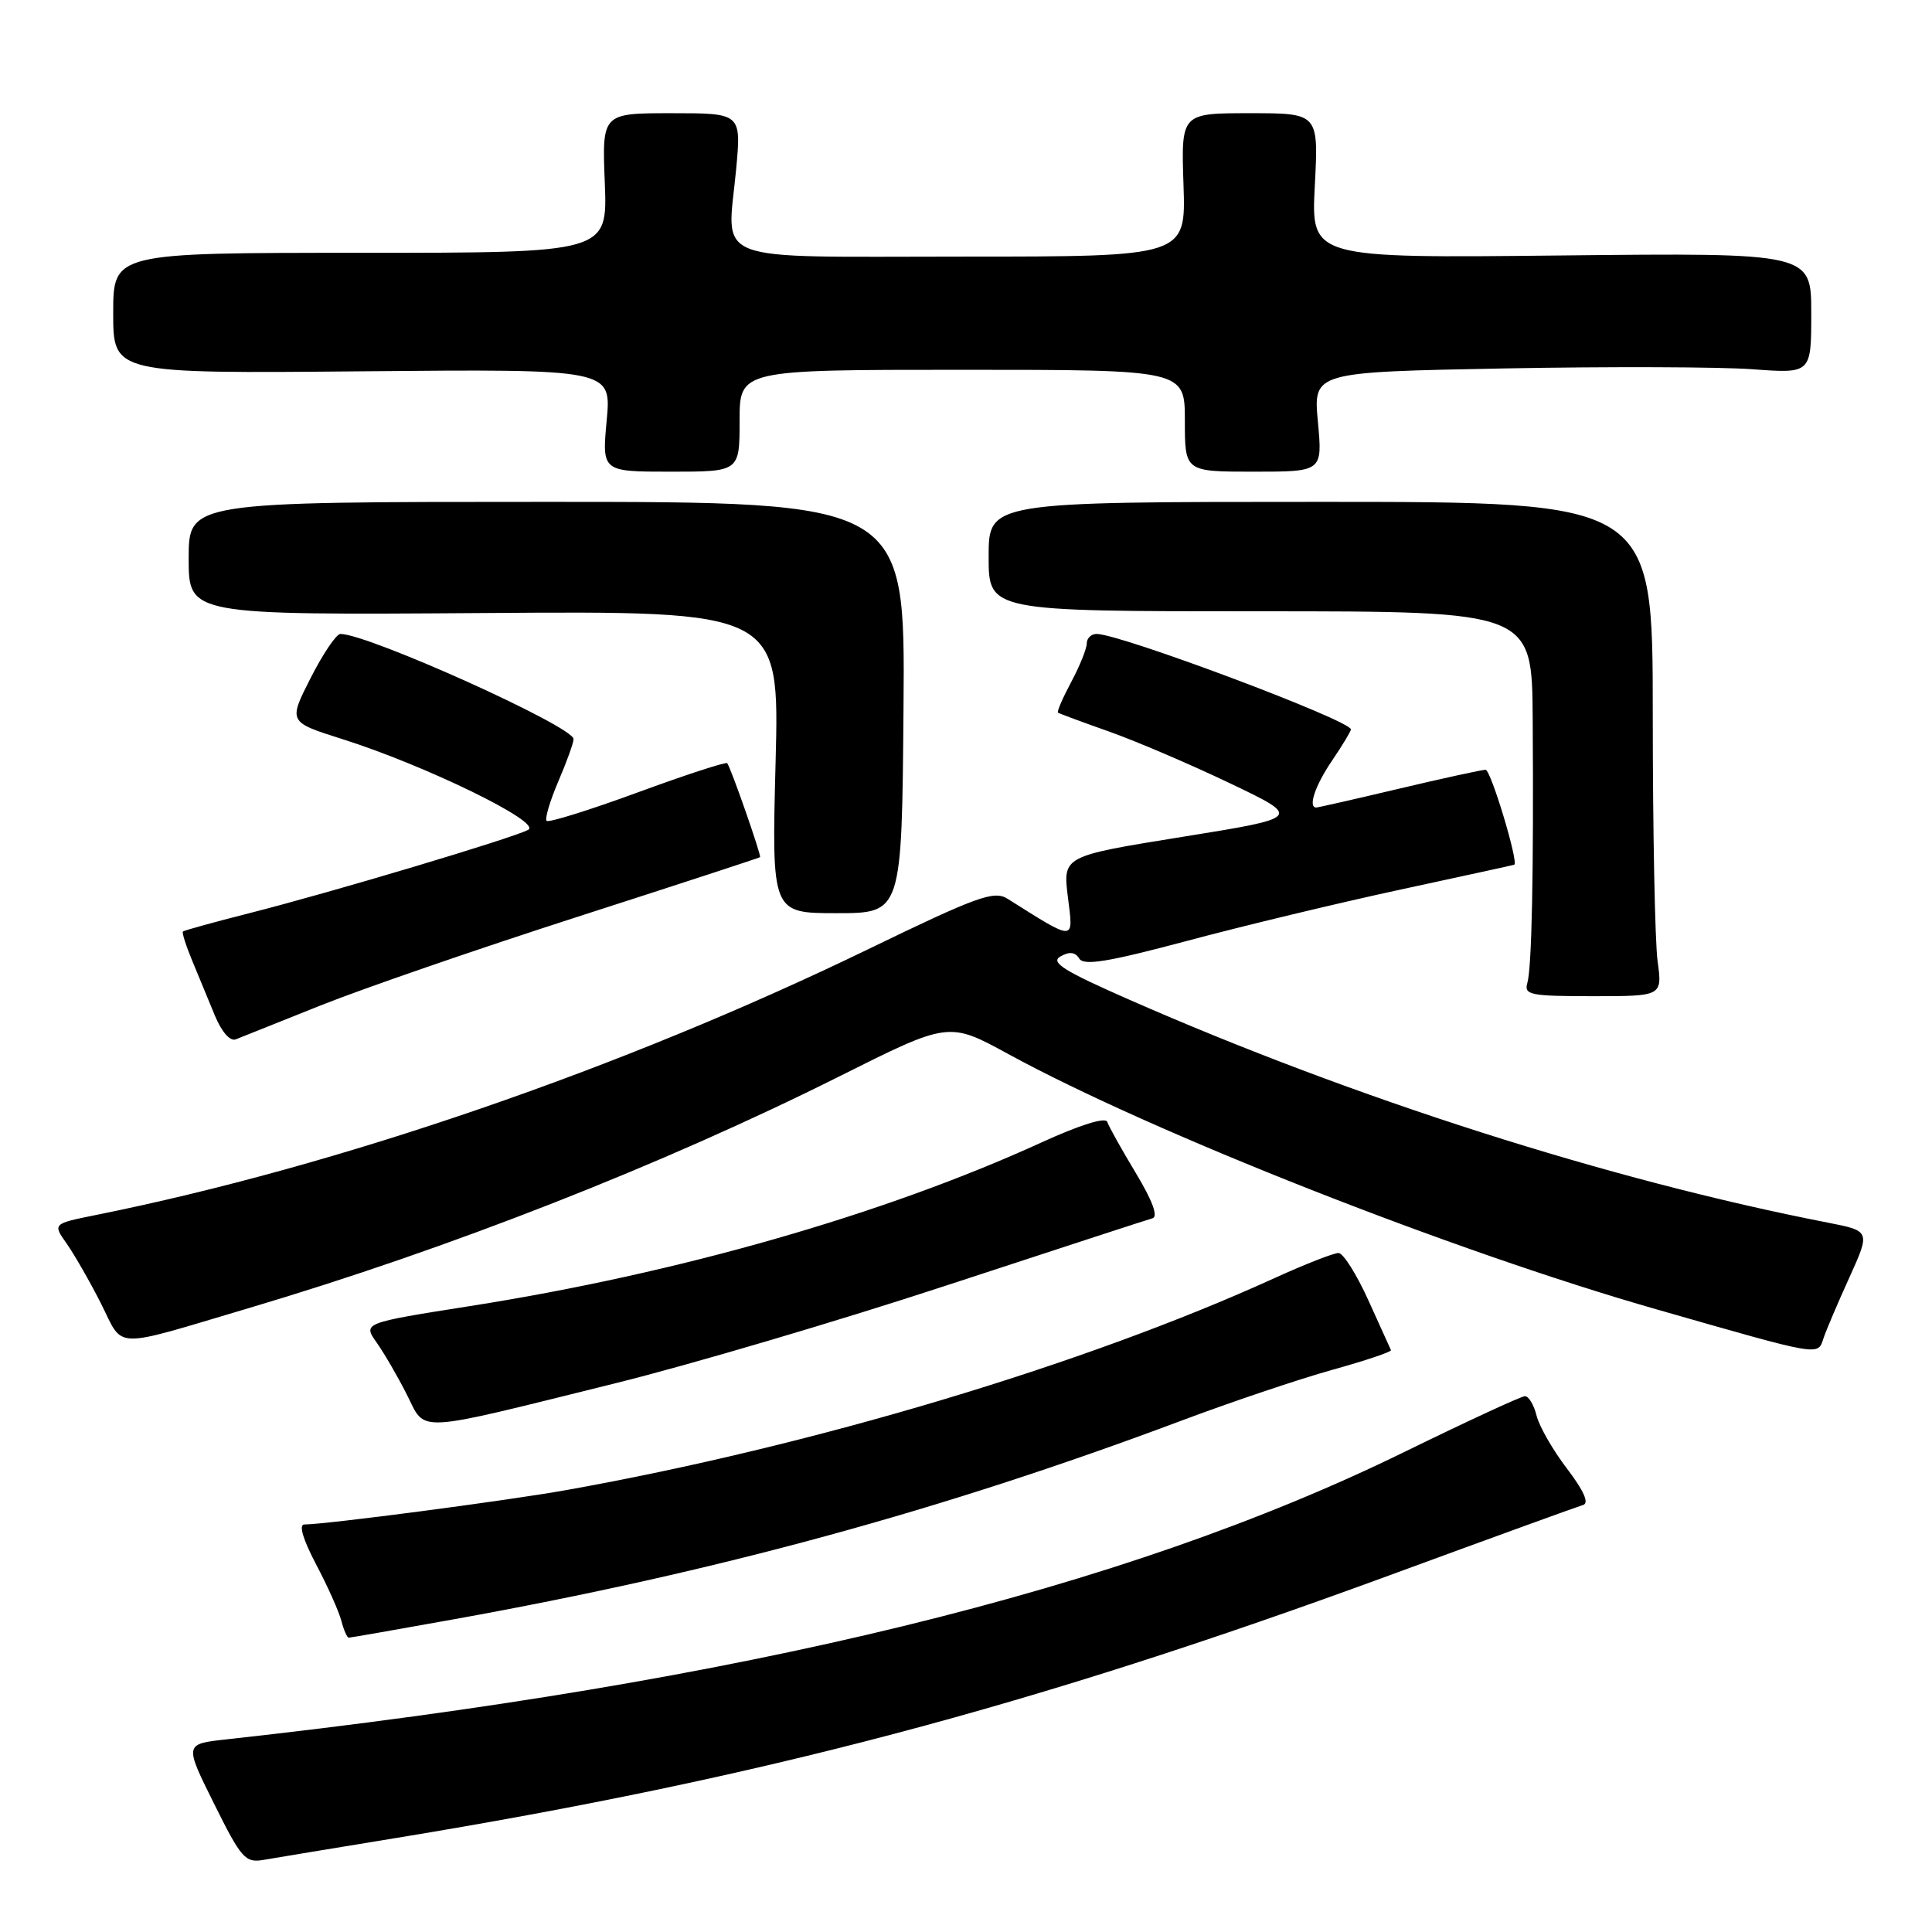<?xml version="1.0" encoding="UTF-8" standalone="no"?>
<!DOCTYPE svg PUBLIC "-//W3C//DTD SVG 1.1//EN" "http://www.w3.org/Graphics/SVG/1.1/DTD/svg11.dtd" >
<svg xmlns="http://www.w3.org/2000/svg" xmlns:xlink="http://www.w3.org/1999/xlink" version="1.1" viewBox="0 0 256 256">
 <g >
 <path fill="currentColor"
d=" M 52.50 243.54 C 100.97 235.59 136.69 226.14 184.00 208.78 C 197.47 203.83 209.07 199.62 209.76 199.42 C 210.60 199.18 209.87 197.54 207.65 194.62 C 205.79 192.19 203.97 189.03 203.61 187.60 C 203.26 186.17 202.56 185.00 202.07 185.00 C 201.58 185.00 194.39 188.33 186.09 192.39 C 148.79 210.66 98.41 222.95 29.96 230.48 C 24.43 231.09 24.43 231.09 28.36 238.99 C 31.95 246.23 32.50 246.86 34.89 246.45 C 36.33 246.20 44.25 244.89 52.50 243.54 Z  M 60.05 214.58 C 94.99 208.29 124.80 200.15 156.50 188.26 C 163.10 185.78 172.10 182.75 176.50 181.52 C 180.90 180.30 184.41 179.12 184.31 178.90 C 184.21 178.68 182.86 175.70 181.31 172.28 C 179.76 168.86 177.99 166.05 177.37 166.03 C 176.76 166.01 172.93 167.51 168.87 169.36 C 143.68 180.84 107.60 191.63 75.00 197.45 C 67.15 198.85 43.16 202.00 40.33 202.00 C 39.56 202.00 40.13 203.94 41.87 207.26 C 43.40 210.15 44.91 213.53 45.23 214.76 C 45.55 215.99 45.99 217.00 46.21 217.00 C 46.43 217.00 52.66 215.91 60.05 214.58 Z  M 81.50 183.30 C 91.40 180.85 111.20 175.00 125.50 170.30 C 139.80 165.61 152.04 161.61 152.71 161.43 C 153.49 161.21 152.71 159.10 150.50 155.43 C 148.62 152.31 146.92 149.27 146.72 148.66 C 146.50 147.99 143.12 149.04 137.98 151.39 C 117.12 160.92 89.91 168.72 62.29 173.06 C 48.08 175.30 48.08 175.30 49.91 177.90 C 50.92 179.33 52.72 182.43 53.91 184.79 C 56.49 189.88 54.49 189.99 81.50 183.30 Z  M 241.65 177.25 C 241.97 176.29 243.49 172.71 245.04 169.30 C 247.84 163.11 247.84 163.11 242.17 162.00 C 213.28 156.37 179.48 145.58 149.65 132.47 C 140.93 128.64 139.13 127.51 140.52 126.73 C 141.71 126.06 142.48 126.15 143.01 127.02 C 143.61 127.99 146.83 127.46 157.15 124.71 C 164.49 122.74 177.25 119.67 185.50 117.89 C 193.75 116.11 200.57 114.62 200.65 114.58 C 201.24 114.27 197.54 102.00 196.85 102.00 C 196.37 102.00 191.22 103.12 185.40 104.50 C 179.58 105.88 174.64 107.00 174.41 107.00 C 173.28 107.00 174.27 104.07 176.50 100.79 C 177.88 98.76 179.00 96.90 179.00 96.65 C 179.00 95.47 148.46 84.00 145.31 84.00 C 144.59 84.00 144.00 84.57 144.00 85.26 C 144.00 85.96 143.07 88.26 141.94 90.37 C 140.81 92.49 140.02 94.31 140.19 94.43 C 140.36 94.55 143.43 95.69 147.00 96.95 C 150.57 98.22 157.78 101.30 163.00 103.80 C 172.50 108.34 172.50 108.34 156.66 110.89 C 140.83 113.44 140.83 113.44 141.50 118.87 C 142.25 124.82 142.59 124.81 133.49 119.08 C 131.71 117.97 129.47 118.78 114.99 125.80 C 82.37 141.61 44.82 154.53 12.73 160.99 C 6.97 162.15 6.97 162.15 8.86 164.82 C 9.89 166.30 11.94 169.87 13.40 172.76 C 16.45 178.83 14.61 178.78 33.00 173.32 C 59.55 165.44 87.73 154.38 111.19 142.64 C 125.72 135.36 125.72 135.36 133.61 139.67 C 152.70 150.09 192.63 165.82 219.48 173.49 C 241.63 179.83 240.83 179.69 241.65 177.25 Z  M 42.50 133.22 C 48.00 131.02 63.30 125.74 76.50 121.49 C 89.70 117.24 100.59 113.68 100.71 113.58 C 100.92 113.41 96.88 101.82 96.36 101.13 C 96.21 100.92 90.87 102.66 84.50 105.00 C 78.13 107.34 72.70 109.03 72.43 108.77 C 72.17 108.50 72.86 106.16 73.97 103.56 C 75.09 100.96 76.00 98.43 76.00 97.93 C 76.00 96.27 48.79 84.00 45.10 84.00 C 44.57 84.00 42.79 86.63 41.16 89.84 C 38.20 95.67 38.20 95.67 45.35 97.93 C 56.37 101.42 71.82 108.95 70.00 109.95 C 68.03 111.03 43.83 118.27 33.00 121.01 C 28.32 122.20 24.38 123.29 24.24 123.43 C 24.09 123.58 24.65 125.34 25.49 127.35 C 26.32 129.36 27.67 132.62 28.49 134.61 C 29.38 136.75 30.50 138.01 31.24 137.72 C 31.94 137.44 37.00 135.42 42.50 133.22 Z  M 219.64 127.36 C 219.29 124.81 219.00 110.07 219.00 94.61 C 219.00 66.50 219.00 66.50 175.00 66.50 C 131.00 66.50 131.00 66.50 131.00 73.75 C 131.00 81.00 131.00 81.00 167.00 81.00 C 203.00 81.00 203.00 81.00 203.09 95.25 C 203.23 115.70 202.97 128.24 202.38 130.25 C 201.92 131.83 202.77 132.00 211.07 132.00 C 220.27 132.00 220.27 132.00 219.64 127.36 Z  M 119.72 93.75 C 119.94 66.50 119.94 66.50 72.47 66.50 C 25.00 66.50 25.00 66.50 25.00 74.00 C 25.00 81.50 25.00 81.50 64.14 81.23 C 103.29 80.95 103.29 80.95 102.77 100.98 C 102.25 121.00 102.25 121.00 110.87 121.00 C 119.50 121.00 119.50 121.00 119.72 93.75 Z  M 98.00 55.75 C 98.00 49.00 98.00 49.00 127.50 49.00 C 157.00 49.00 157.00 49.00 157.00 55.75 C 157.00 62.50 157.00 62.50 166.12 62.50 C 175.24 62.50 175.24 62.50 174.63 55.90 C 174.01 49.30 174.01 49.30 199.26 48.82 C 213.14 48.56 227.99 48.61 232.25 48.93 C 240.00 49.50 240.00 49.50 240.00 41.50 C 240.00 33.50 240.00 33.50 206.86 33.85 C 173.72 34.21 173.72 34.21 174.22 24.60 C 174.72 15.00 174.72 15.00 165.61 15.00 C 156.50 15.00 156.50 15.00 156.82 24.50 C 157.14 34.00 157.14 34.00 127.64 34.00 C 93.49 34.00 96.35 35.10 97.54 22.46 C 98.23 15.00 98.23 15.00 89.00 15.00 C 79.77 15.00 79.77 15.00 80.14 24.25 C 80.50 33.50 80.50 33.50 47.75 33.50 C 15.00 33.50 15.00 33.50 15.00 41.50 C 15.00 49.50 15.00 49.50 48.01 49.20 C 81.02 48.90 81.02 48.90 80.39 55.70 C 79.76 62.50 79.76 62.50 88.88 62.50 C 98.00 62.50 98.00 62.50 98.00 55.75 Z "/>
</g>
</svg>